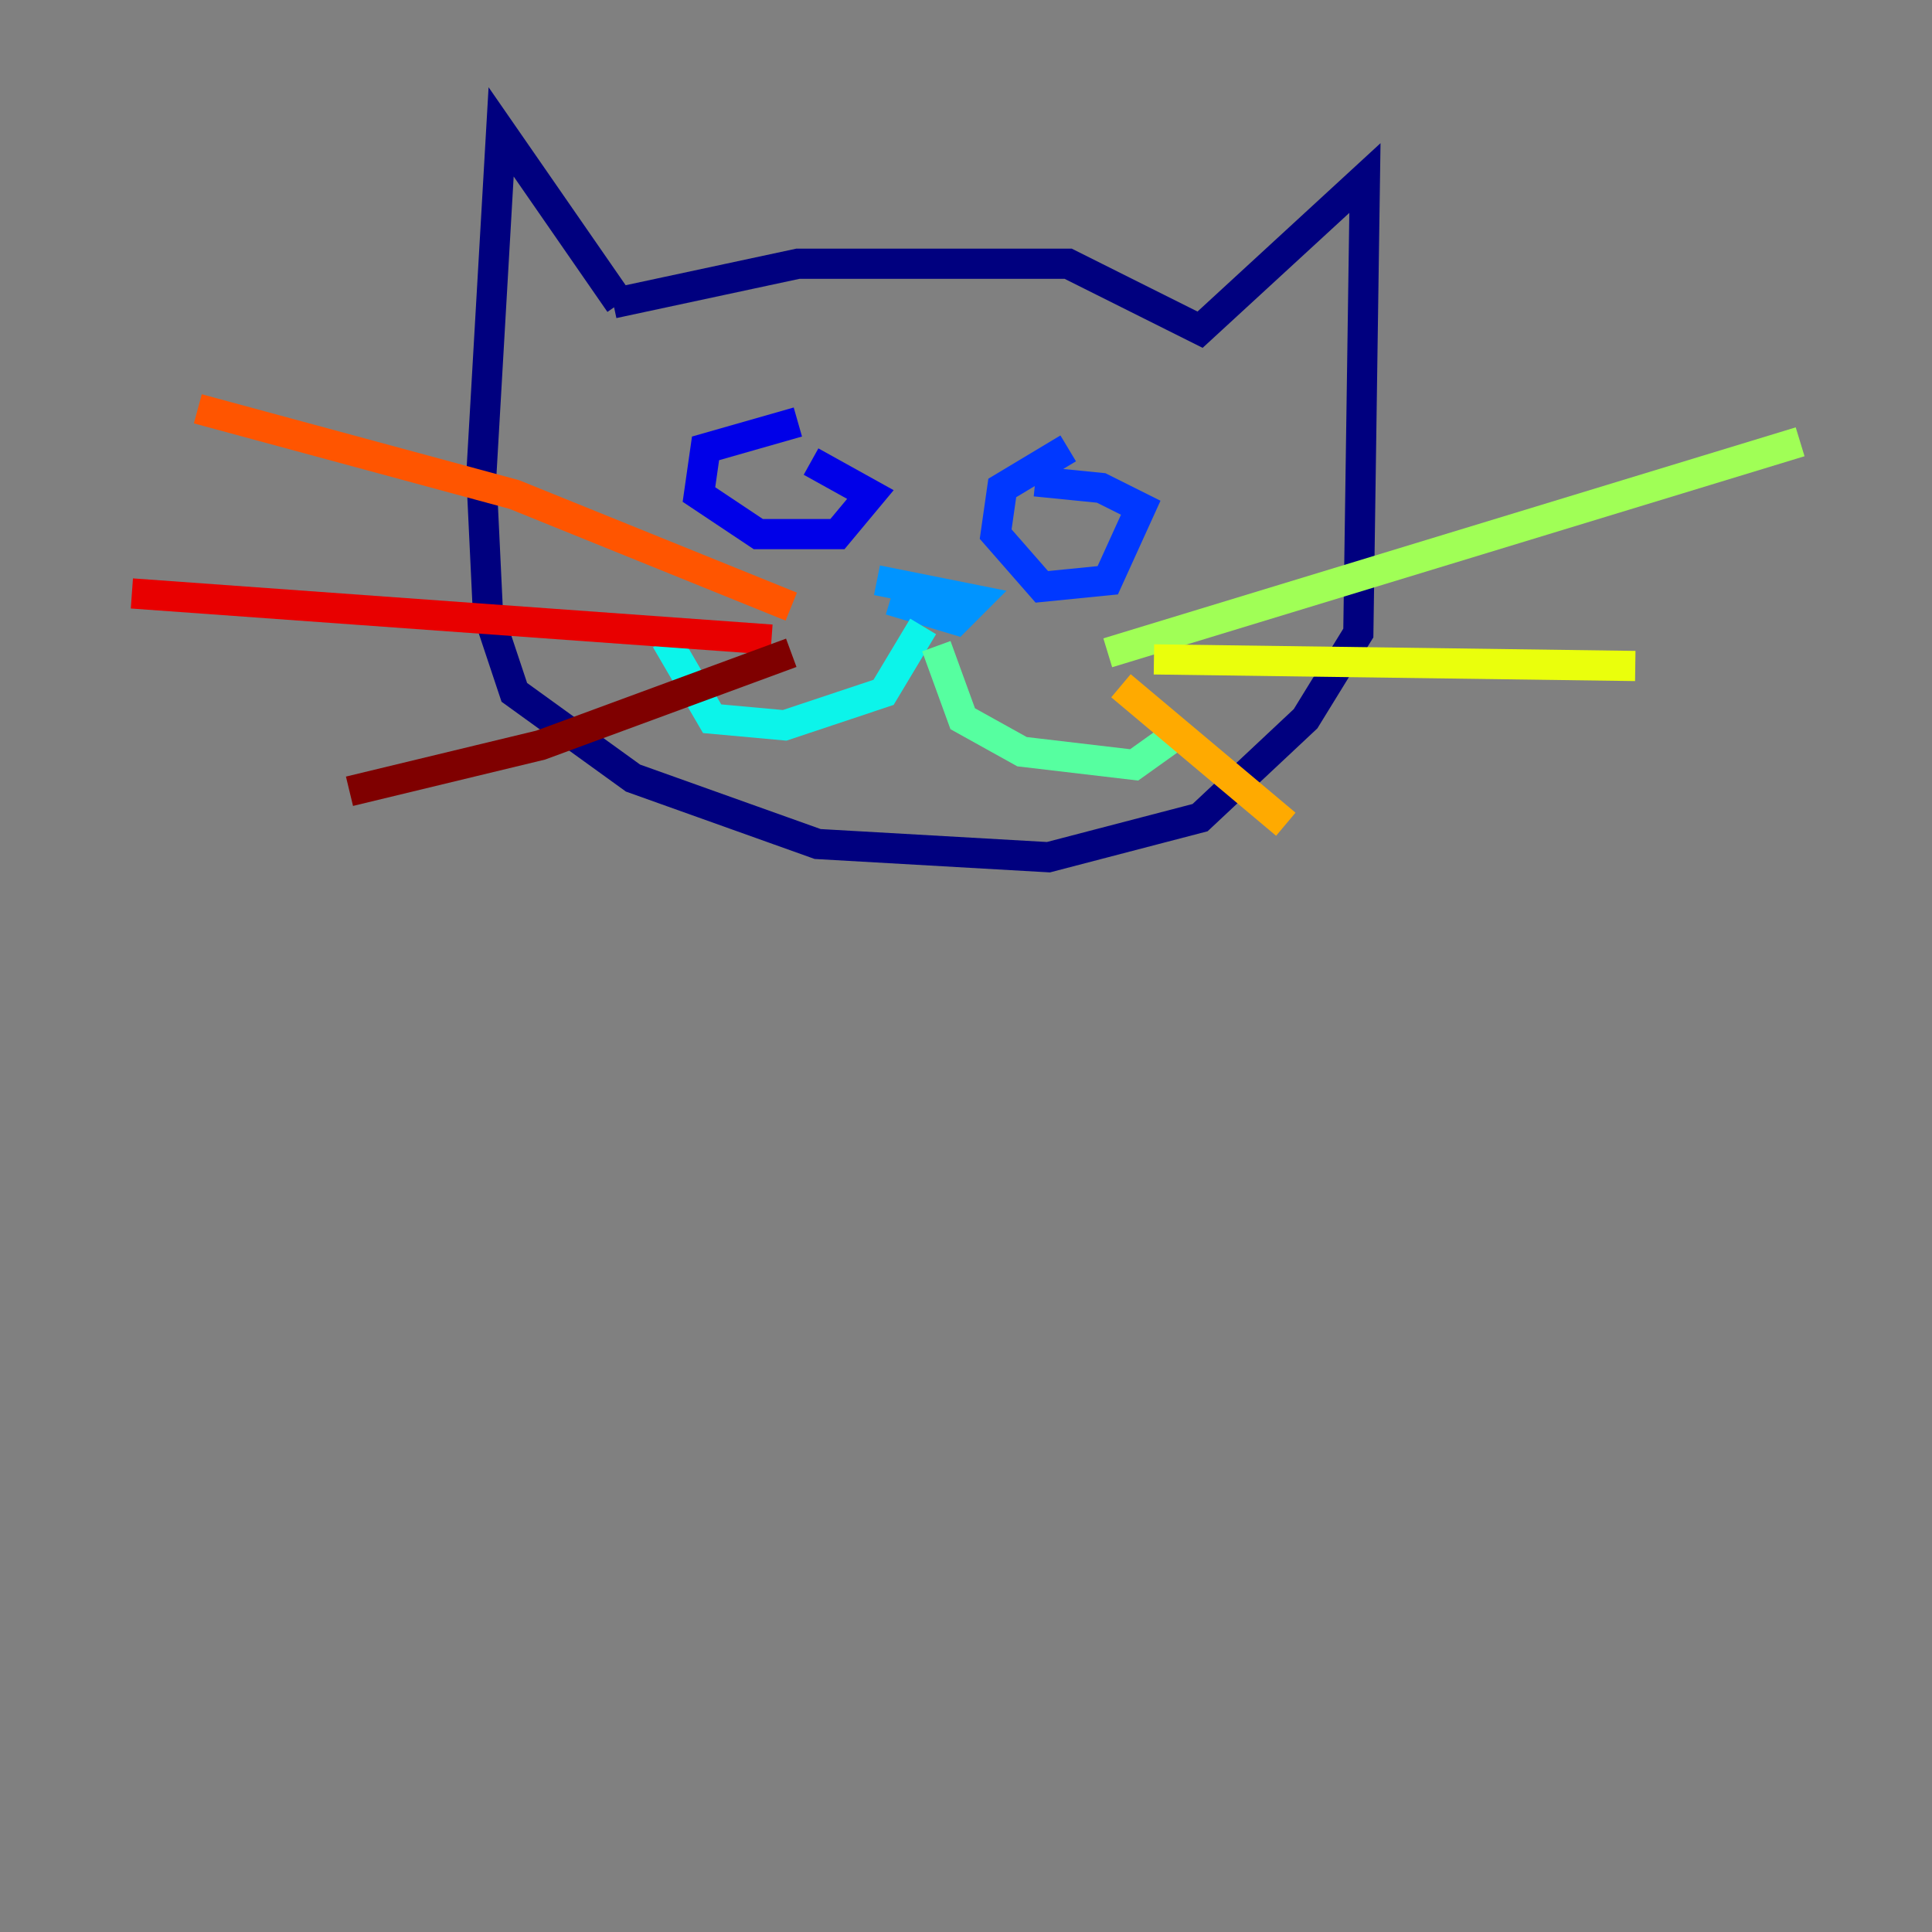 <?xml version="1.0" encoding="utf-8" ?>
<svg baseProfile="tiny" height="128" version="1.2" viewBox="0,0,128,128" width="128" xmlns="http://www.w3.org/2000/svg" xmlns:ev="http://www.w3.org/2001/xml-events" xmlns:xlink="http://www.w3.org/1999/xlink"><rect x="0" y="0" width="128" height="128" fill="#808080" stroke="none"/><defs /><polyline fill="none" points="40.628,20.096 52.86,17.474 70.771,17.474 79.508,21.843 90.43,11.795 89.993,41.939 86.498,47.618 79.508,54.171 69.461,56.792 54.171,55.918 41.939,51.55 34.075,45.87 32.328,40.628 31.891,31.454 33.201,8.737 41.065,20.096" stroke="#00007f" stroke-width="2" /><polyline fill="none" points="52.86,27.959 46.744,29.706 46.307,32.764 50.239,35.386 55.481,35.386 57.666,32.764 53.734,30.58" stroke="#0000e8" stroke-width="2" /><polyline fill="none" points="70.771,29.706 66.403,32.328 65.966,35.386 69.024,38.88 73.392,38.444 75.577,33.638 72.956,32.328 68.587,31.891" stroke="#0038ff" stroke-width="2" /><polyline fill="none" points="58.102,38.444 64.655,39.754 63.345,41.065 58.976,39.754" stroke="#0094ff" stroke-width="2" /><polyline fill="none" points="61.16,41.502 58.539,45.87 51.986,48.055 47.181,47.618 44.123,42.375" stroke="#0cf4ea" stroke-width="2" /><polyline fill="none" points="62.034,42.812 63.782,47.618 67.713,49.802 75.14,50.676 78.198,48.492" stroke="#56ffa0" stroke-width="2" /><polyline fill="none" points="73.392,43.249 119.263,29.27" stroke="#a0ff56" stroke-width="2" /><polyline fill="none" points="76.451,43.686 108.341,44.123" stroke="#eaff0c" stroke-width="2" /><polyline fill="none" points="74.266,45.433 85.188,54.608" stroke="#ffaa00" stroke-width="2" /><polyline fill="none" points="52.423,40.191 34.075,32.764 13.106,27.085" stroke="#ff5500" stroke-width="2" /><polyline fill="none" points="51.113,42.375 8.737,39.317" stroke="#e80000" stroke-width="2" /><polyline fill="none" points="52.423,43.249 35.822,49.365 23.154,52.423" stroke="#7f0000" stroke-width="2" /></svg>